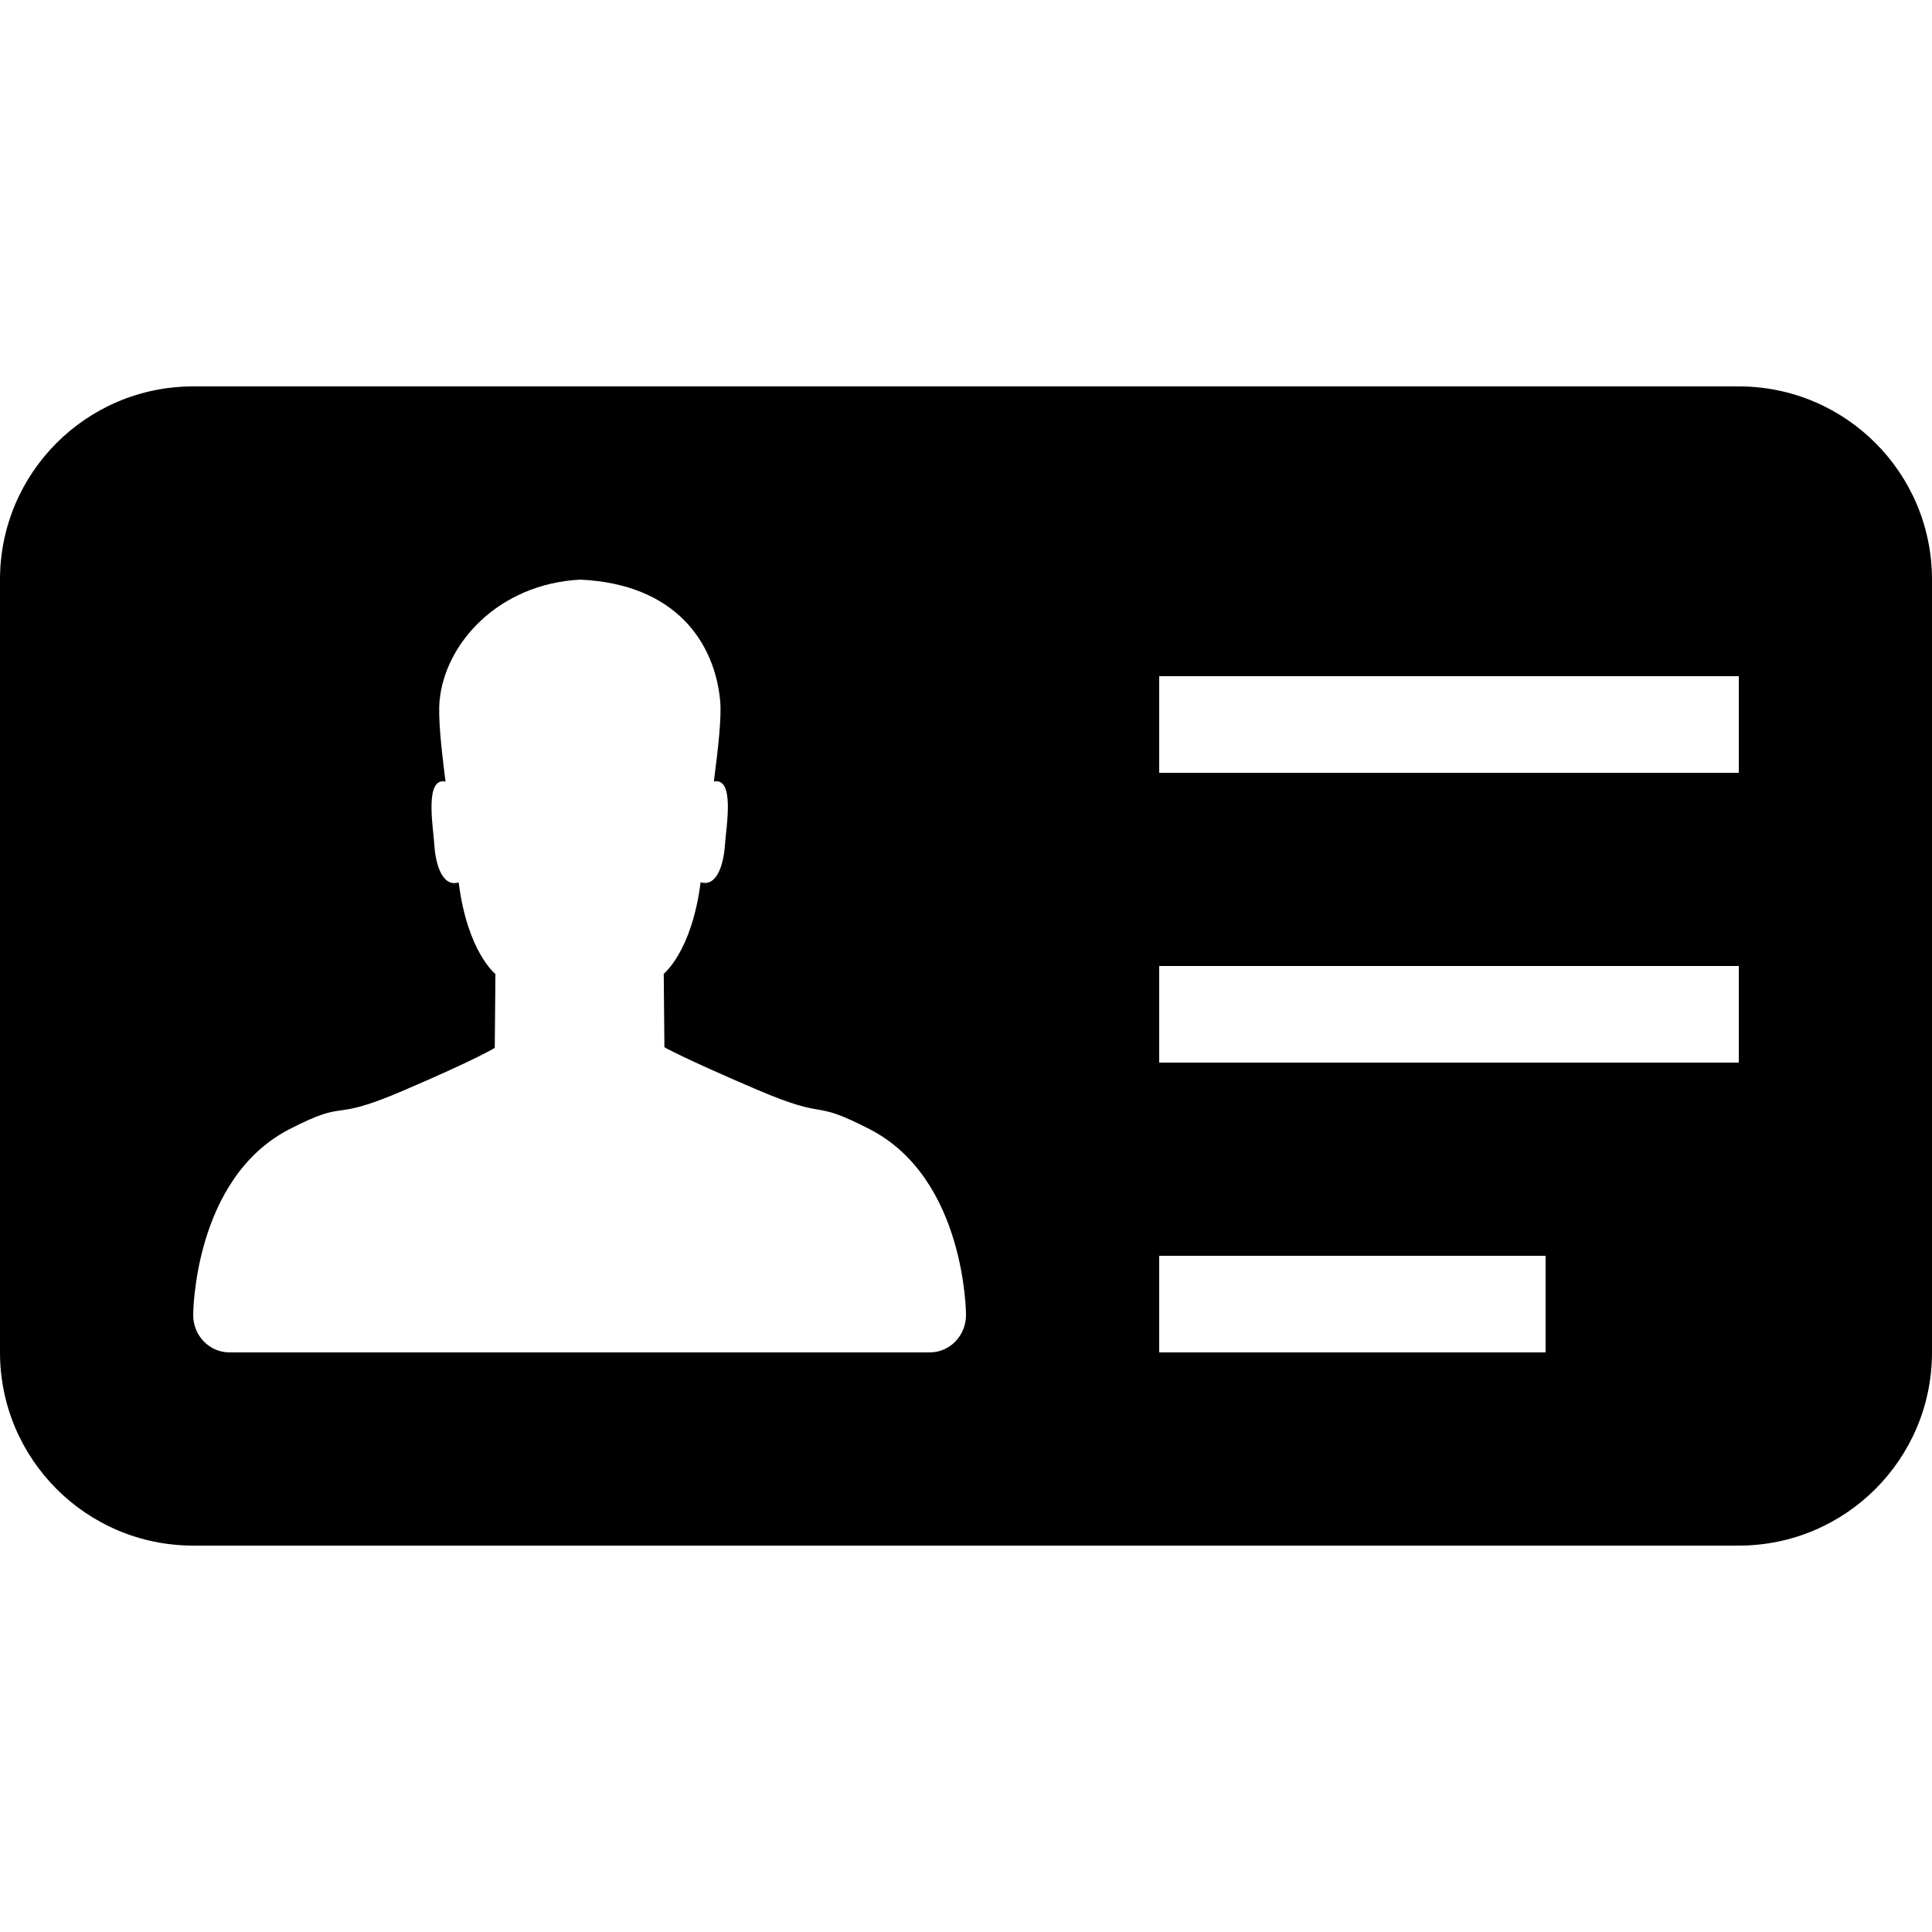 <?xml version="1.0" standalone="no"?><!DOCTYPE svg PUBLIC "-//W3C//DTD SVG 1.1//EN" "http://www.w3.org/Graphics/SVG/1.1/DTD/svg11.dtd"><svg t="1554167517044" class="icon" style="" viewBox="0 0 1024 1024" version="1.1" xmlns="http://www.w3.org/2000/svg" p-id="4732" xmlns:xlink="http://www.w3.org/1999/xlink" width="200" height="200"><defs><style type="text/css"></style></defs><path d="M921.6 204.8 102.4 204.8c-56.559 0-102.4 45.841-102.4 102.4l0 409.6c0 56.559 45.841 102.4 102.4 102.4l819.2 0c56.559 0 102.4-45.841 102.4-102.4L1024 307.2C1024 250.641 978.159 204.8 921.6 204.8zM512 697.003c0 10.94-8.602 19.797-19.2 19.797L121.6 716.8C111.002 716.8 102.4 707.942 102.4 697.003l0-0.068c0 0 0-72.226 51.098-98.492 32.375-16.606 19.9-3.089 59.631-20.139 39.697-16.964 49.101-22.903 49.101-22.903l0.358-39.134c0 0-14.865-11.742-19.473-48.572-9.335 2.799-12.407-11.264-12.937-20.241-0.495-8.636-5.393-35.635 5.973-33.195-2.338-18.022-3.994-34.287-3.157-42.906 2.833-30.242 31.027-61.815 74.496-64.137 51.098 2.304 71.373 33.894 74.206 64.137 0.836 8.619-1.007 24.883-3.328 42.889 11.366-2.423 6.434 24.542 5.905 33.195-0.529 8.926-3.669 22.972-12.937 20.173-4.676 36.847-19.541 48.503-19.541 48.503l0.358 38.946c0 0 9.404 5.53 49.101 22.494 39.731 16.998 27.273 4.301 59.631 20.907C512 624.708 512 696.934 512 696.934L512 697.003zM819.2 716.8 614.4 716.8l0-51.2 204.8 0L819.2 716.8zM921.6 563.2 614.4 563.2l0-51.2 307.2 0L921.6 563.2zM921.6 409.6 614.4 409.6l0-51.2 307.2 0L921.6 409.6z" p-id="4733"></path></svg>